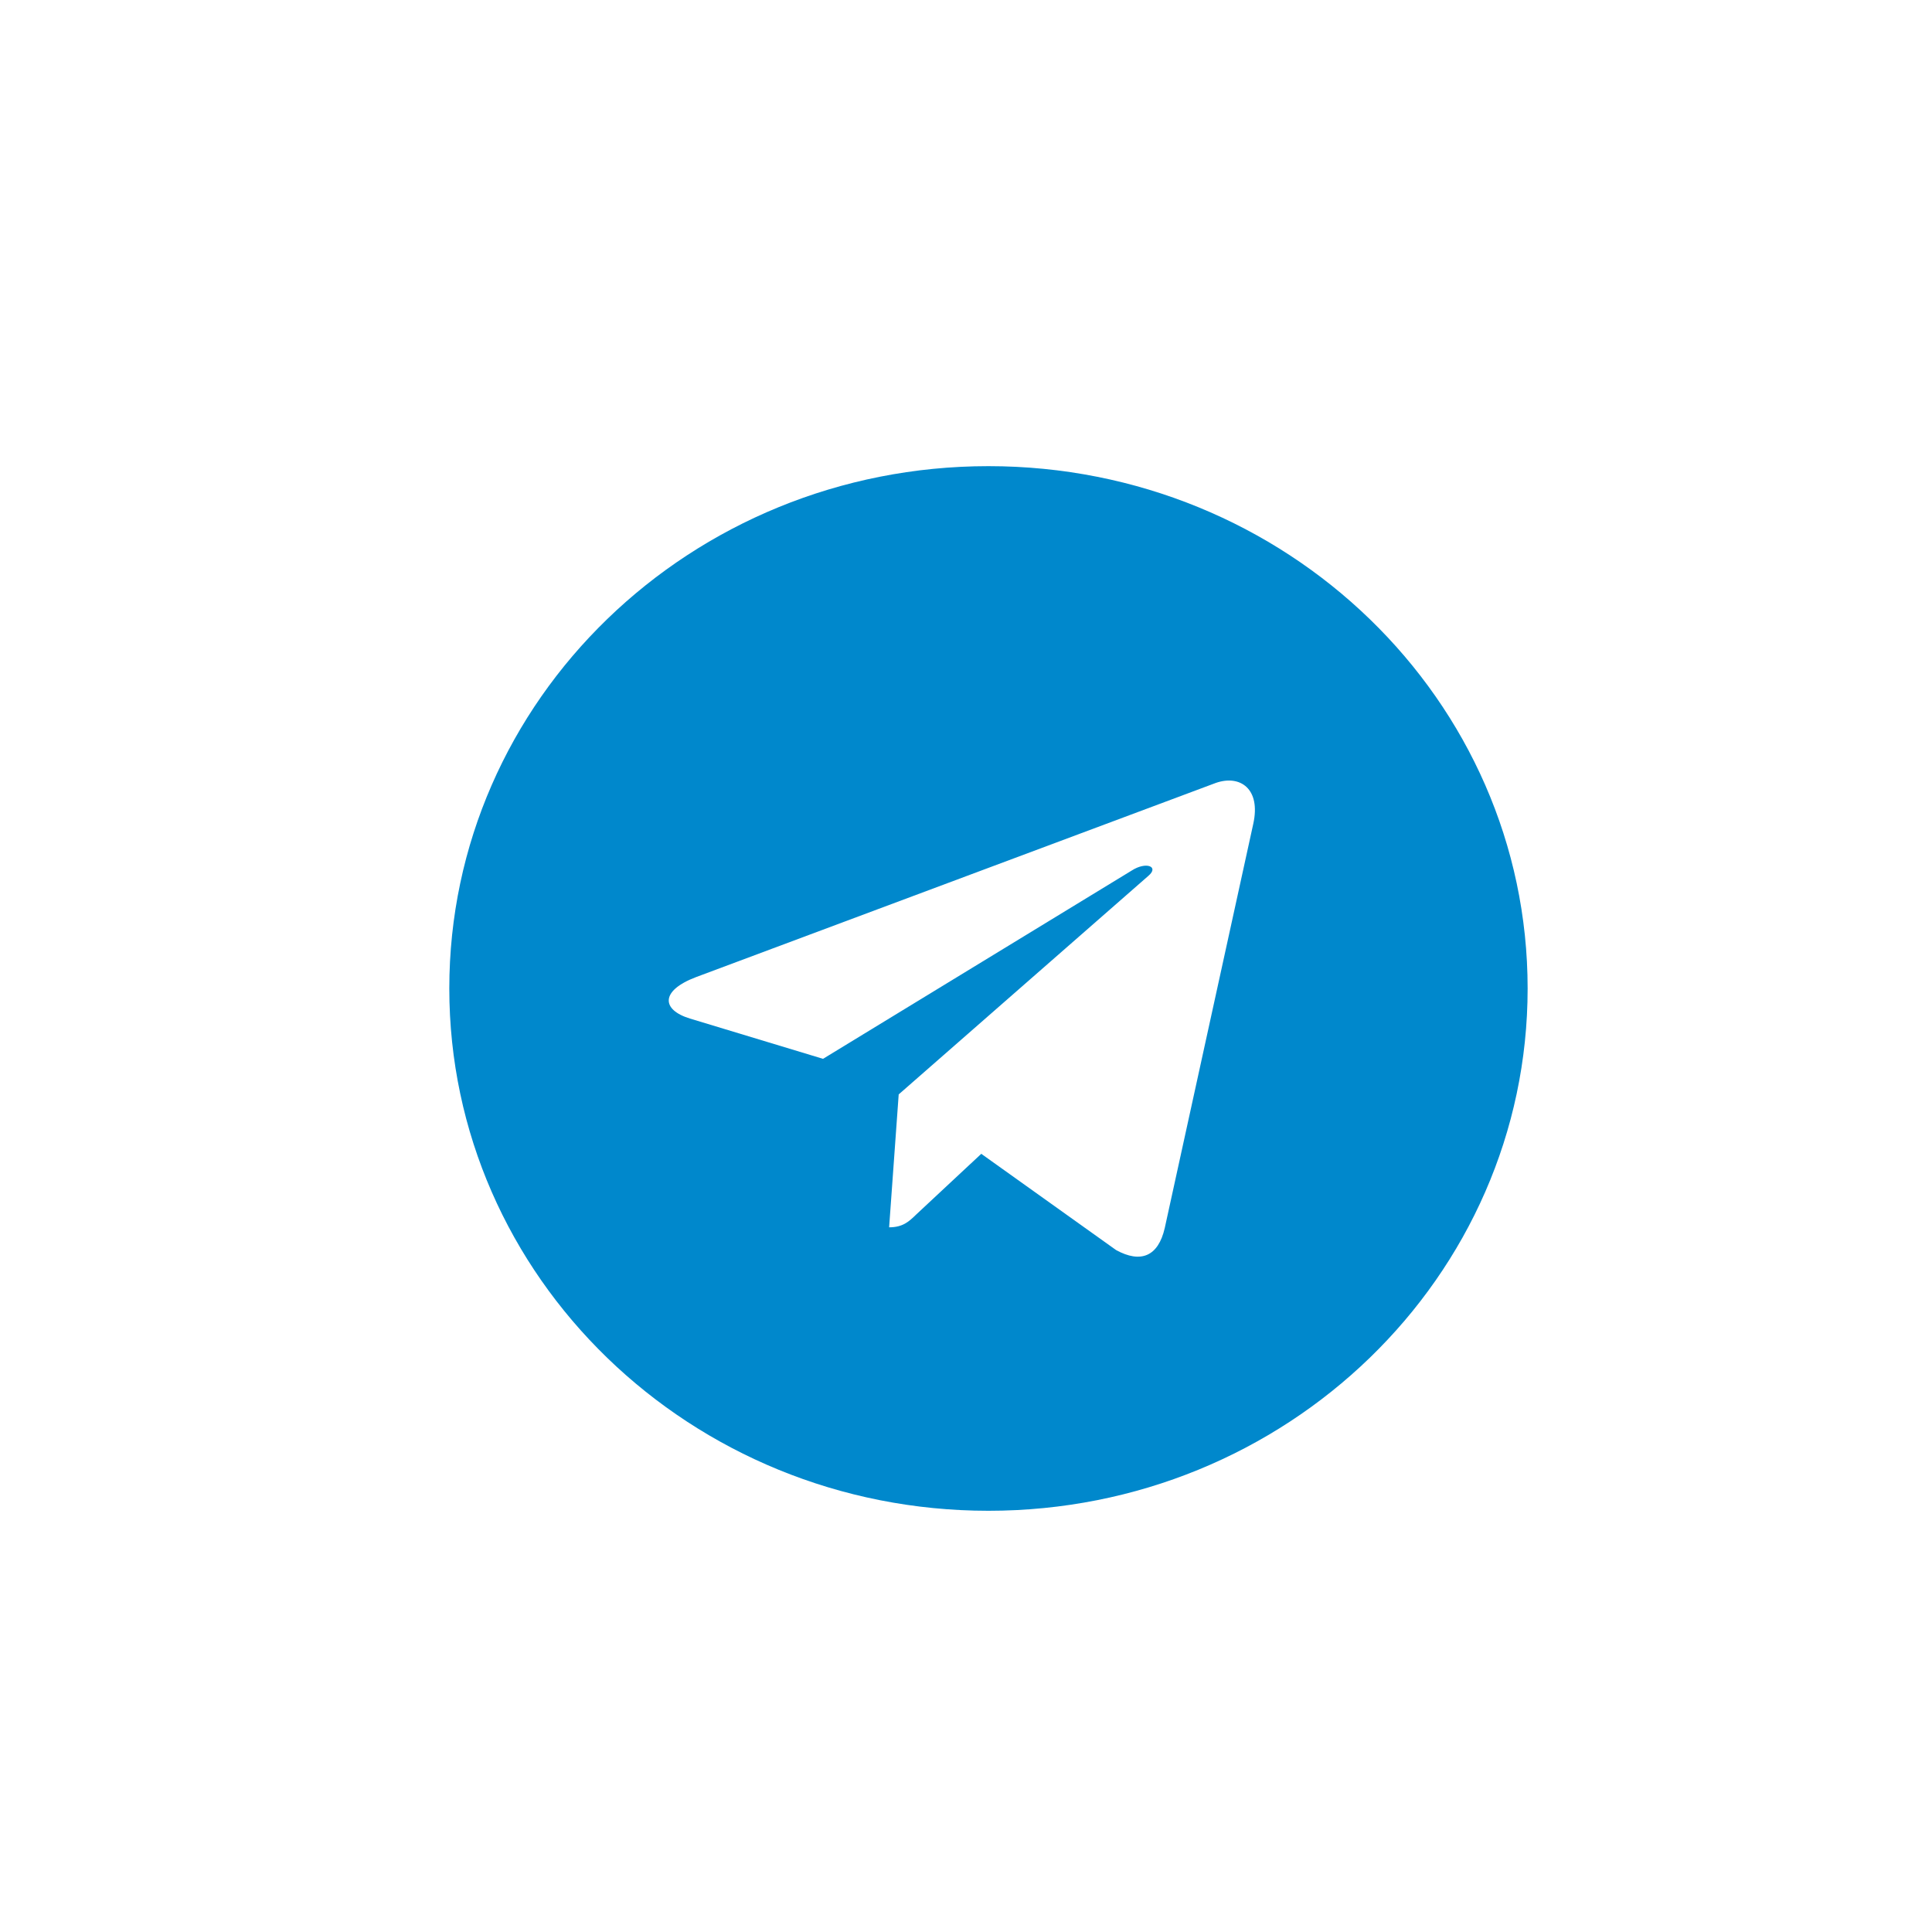 <svg width="43" height="43" viewBox="0 0 43 43" fill="none" xmlns="http://www.w3.org/2000/svg">
<g filter="url(#filter0_d_75_3358)">
<rect x="4" y="4" width="35" height="35" rx="5" fill="white"/>
<rect x="10" y="10" width="24" height="24" rx="12" fill="white"/>
<path d="M22 10.375C15.371 10.375 10 15.578 10 22C10 28.422 15.371 33.625 22 33.625C28.629 33.625 34 28.422 34 22C34 15.578 28.629 10.375 22 10.375ZM27.893 18.339L25.924 27.33C25.779 27.967 25.387 28.122 24.84 27.822L21.84 25.68L20.393 27.03C20.234 27.184 20.098 27.316 19.789 27.316L20.002 24.358L25.561 19.492C25.803 19.286 25.508 19.169 25.189 19.375L18.318 23.566L15.357 22.67C14.713 22.473 14.698 22.047 15.492 21.747L27.061 17.425C27.598 17.238 28.068 17.552 27.893 18.339V18.339Z" fill="#0088CC"/>
</g>
<defs>
<filter id="filter0_d_75_3358" x="0" y="0" width="43" height="43" filterUnits="userSpaceOnUse" color-interpolation-filters="sRGB">
<feFlood flood-opacity="0" result="BackgroundImageFix"/>
<feColorMatrix in="SourceAlpha" type="matrix" values="0 0 0 0 0 0 0 0 0 0 0 0 0 0 0 0 0 0 127 0" result="hardAlpha"/>
<feOffset/>
<feGaussianBlur stdDeviation="2"/>
<feComposite in2="hardAlpha" operator="out"/>
<feColorMatrix type="matrix" values="0 0 0 0 0 0 0 0 0 0 0 0 0 0 0 0 0 0 0.25 0"/>
<feBlend mode="normal" in2="BackgroundImageFix" result="effect1_dropShadow_75_3358"/>
<feBlend mode="normal" in="SourceGraphic" in2="effect1_dropShadow_75_3358" result="shape"/>
</filter>
</defs>
</svg>
